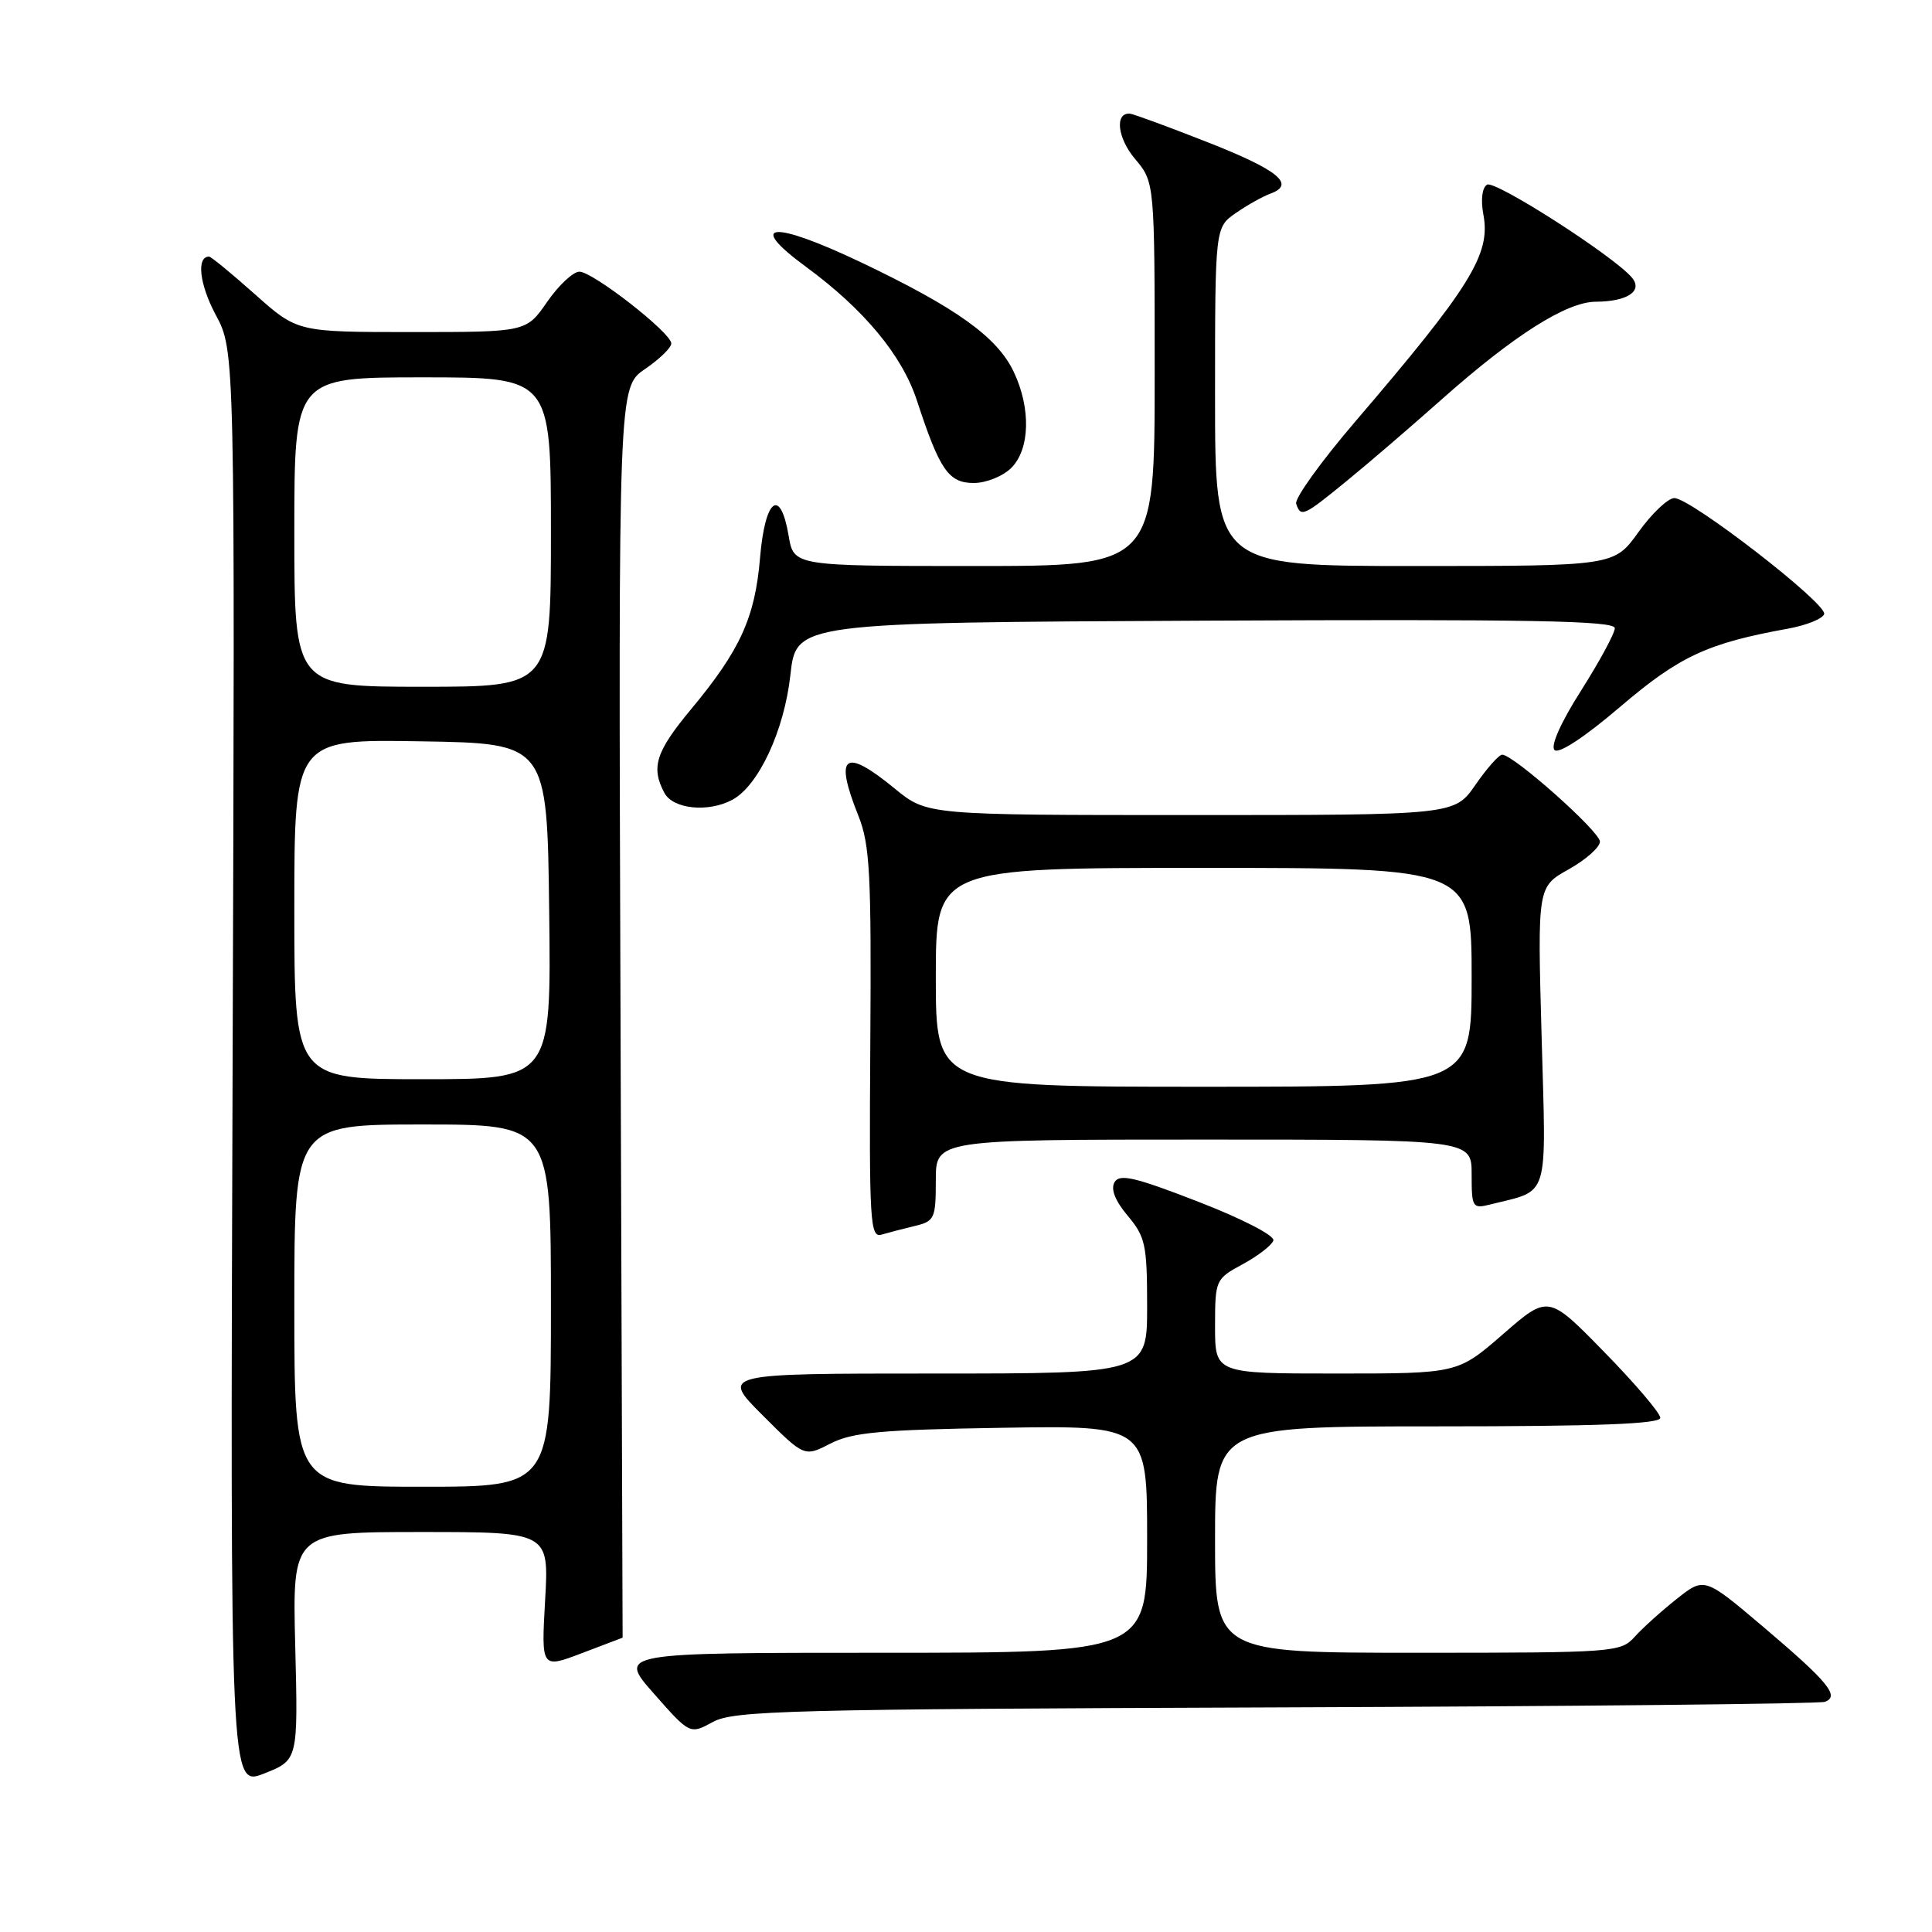 <?xml version="1.0" encoding="UTF-8" standalone="no"?>
<!DOCTYPE svg PUBLIC "-//W3C//DTD SVG 1.1//EN" "http://www.w3.org/Graphics/SVG/1.1/DTD/svg11.dtd" >
<svg xmlns="http://www.w3.org/2000/svg" xmlns:xlink="http://www.w3.org/1999/xlink" version="1.1" viewBox="0 0 256 256">
 <g >
 <path fill="currentColor"
d=" M 39.12 218.11 C 38.74 203.00 38.74 203.00 55.74 203.00 C 72.75 203.00 72.75 203.00 72.23 212.05 C 71.72 221.10 71.72 221.10 77.11 219.05 C 80.07 217.92 82.50 217.00 82.50 217.00 C 82.50 217.00 82.38 179.72 82.22 134.15 C 81.94 51.30 81.94 51.30 85.47 48.90 C 87.40 47.58 88.97 46.05 88.95 45.50 C 88.89 44.06 78.56 36.00 76.77 36.00 C 75.95 36.00 74.02 37.80 72.50 40.00 C 69.73 44.00 69.73 44.00 54.56 44.00 C 39.40 44.00 39.40 44.00 33.79 39.00 C 30.70 36.25 27.96 34.00 27.70 34.00 C 26.00 34.00 26.43 37.70 28.60 41.75 C 31.14 46.50 31.14 46.50 30.82 141.64 C 30.50 236.77 30.50 236.77 35.00 235.00 C 39.50 233.22 39.50 233.22 39.12 218.11 Z  M 169.00 226.24 C 208.32 226.10 241.09 225.77 241.81 225.50 C 243.81 224.76 242.26 222.88 233.67 215.59 C 225.84 208.96 225.84 208.96 222.17 211.87 C 220.15 213.47 217.64 215.73 216.60 216.89 C 214.75 218.94 213.89 219.00 187.85 219.00 C 161.00 219.00 161.00 219.00 161.00 204.00 C 161.00 189.00 161.00 189.00 190.50 189.00 C 211.70 189.00 220.00 188.68 220.00 187.87 C 220.00 187.25 216.66 183.33 212.58 179.16 C 205.16 171.56 205.16 171.56 199.16 176.78 C 193.16 182.00 193.16 182.00 177.08 182.00 C 161.00 182.00 161.00 182.00 161.00 175.75 C 161.01 169.58 161.05 169.47 164.69 167.50 C 166.71 166.40 168.53 164.99 168.73 164.37 C 168.93 163.73 164.62 161.50 158.79 159.24 C 150.37 155.97 148.35 155.50 147.68 156.65 C 147.15 157.57 147.76 159.11 149.43 161.10 C 151.77 163.88 152.00 164.96 152.00 173.08 C 152.00 182.00 152.00 182.00 123.76 182.00 C 95.52 182.00 95.52 182.00 101.05 187.53 C 106.58 193.06 106.58 193.06 110.04 191.28 C 112.93 189.79 116.68 189.45 132.75 189.19 C 152.00 188.88 152.00 188.88 152.00 203.94 C 152.00 219.00 152.00 219.00 116.94 219.00 C 81.87 219.00 81.87 219.00 86.65 224.42 C 91.42 229.83 91.42 229.83 94.46 228.17 C 97.20 226.66 104.47 226.47 169.00 226.24 Z  M 121.25 162.44 C 123.83 161.82 124.00 161.45 124.00 156.39 C 124.00 151.00 124.00 151.00 159.50 151.00 C 195.00 151.00 195.00 151.00 195.00 155.61 C 195.00 160.00 195.11 160.19 197.46 159.60 C 205.41 157.60 204.88 159.34 204.27 137.31 C 203.72 117.50 203.72 117.50 207.86 115.19 C 210.14 113.91 212.00 112.26 212.00 111.52 C 212.00 110.19 200.55 100.00 199.05 100.00 C 198.62 100.00 197.02 101.80 195.50 104.00 C 192.73 108.00 192.73 108.00 157.78 108.00 C 122.84 108.00 122.84 108.00 118.57 104.50 C 111.85 98.99 110.50 100.00 113.75 108.12 C 115.27 111.94 115.47 115.82 115.32 138.29 C 115.16 162.00 115.29 164.05 116.82 163.59 C 117.75 163.32 119.74 162.80 121.25 162.44 Z  M 97.03 105.98 C 100.51 104.12 103.92 96.80 104.73 89.44 C 105.50 82.50 105.50 82.50 159.75 82.24 C 202.83 82.04 213.99 82.24 213.97 83.24 C 213.96 83.93 211.95 87.64 209.51 91.49 C 206.83 95.70 205.43 98.83 205.98 99.38 C 206.54 99.94 209.99 97.66 214.70 93.64 C 222.54 86.95 226.25 85.23 236.92 83.30 C 239.35 82.86 241.51 81.99 241.71 81.37 C 242.16 80.03 224.04 66.00 221.86 66.00 C 221.02 66.00 218.88 68.03 217.11 70.50 C 213.88 75.00 213.88 75.00 187.44 75.00 C 161.00 75.00 161.00 75.00 161.00 52.57 C 161.00 30.14 161.00 30.14 163.75 28.23 C 165.26 27.18 167.32 26.03 168.33 25.66 C 171.73 24.43 169.38 22.52 159.92 18.81 C 154.74 16.77 150.15 15.09 149.72 15.06 C 147.68 14.91 148.06 18.29 150.40 21.06 C 153.00 24.15 153.00 24.15 153.00 49.58 C 153.00 75.00 153.00 75.00 129.09 75.00 C 105.18 75.00 105.18 75.00 104.50 71.00 C 103.40 64.50 101.37 66.06 100.71 73.91 C 100.05 81.83 98.08 86.15 91.56 93.99 C 86.88 99.62 86.23 101.69 88.04 105.07 C 89.18 107.21 93.85 107.69 97.03 105.98 Z  M 178.36 63.80 C 181.19 61.50 186.89 56.60 191.03 52.92 C 200.62 44.41 207.57 40.00 211.45 39.98 C 215.62 39.96 217.72 38.57 216.25 36.80 C 213.90 33.97 198.09 23.83 197.04 24.47 C 196.38 24.88 196.19 26.48 196.56 28.46 C 197.54 33.70 194.86 38.02 179.46 56.00 C 174.99 61.23 171.52 66.06 171.75 66.75 C 172.36 68.57 172.72 68.41 178.36 63.80 Z  M 134.00 62.00 C 136.48 59.52 136.62 54.11 134.33 49.28 C 132.14 44.66 126.77 40.81 114.13 34.78 C 102.37 29.18 98.76 29.45 106.78 35.34 C 114.50 41.01 119.53 47.07 121.50 53.08 C 124.51 62.28 125.69 64.00 129.03 64.00 C 130.67 64.00 132.90 63.10 134.00 62.00 Z  M 39.00 173.00 C 39.00 149.00 39.00 149.00 56.00 149.00 C 73.00 149.00 73.00 149.00 73.00 173.00 C 73.00 197.00 73.00 197.00 56.00 197.00 C 39.00 197.00 39.00 197.00 39.00 173.00 Z  M 39.00 120.48 C 39.00 97.95 39.00 97.95 55.75 98.23 C 72.50 98.50 72.50 98.50 72.77 120.75 C 73.04 143.00 73.04 143.00 56.02 143.00 C 39.00 143.00 39.00 143.00 39.00 120.48 Z  M 39.00 70.50 C 39.00 50.00 39.00 50.00 56.00 50.00 C 73.00 50.00 73.00 50.00 73.00 70.50 C 73.00 91.00 73.00 91.00 56.00 91.00 C 39.00 91.00 39.00 91.00 39.00 70.50 Z  M 124.00 129.50 C 124.00 115.00 124.00 115.00 159.50 115.00 C 195.00 115.00 195.00 115.00 195.00 129.50 C 195.00 144.00 195.00 144.00 159.50 144.00 C 124.00 144.00 124.00 144.00 124.00 129.50 Z "/>
</g>
</svg>